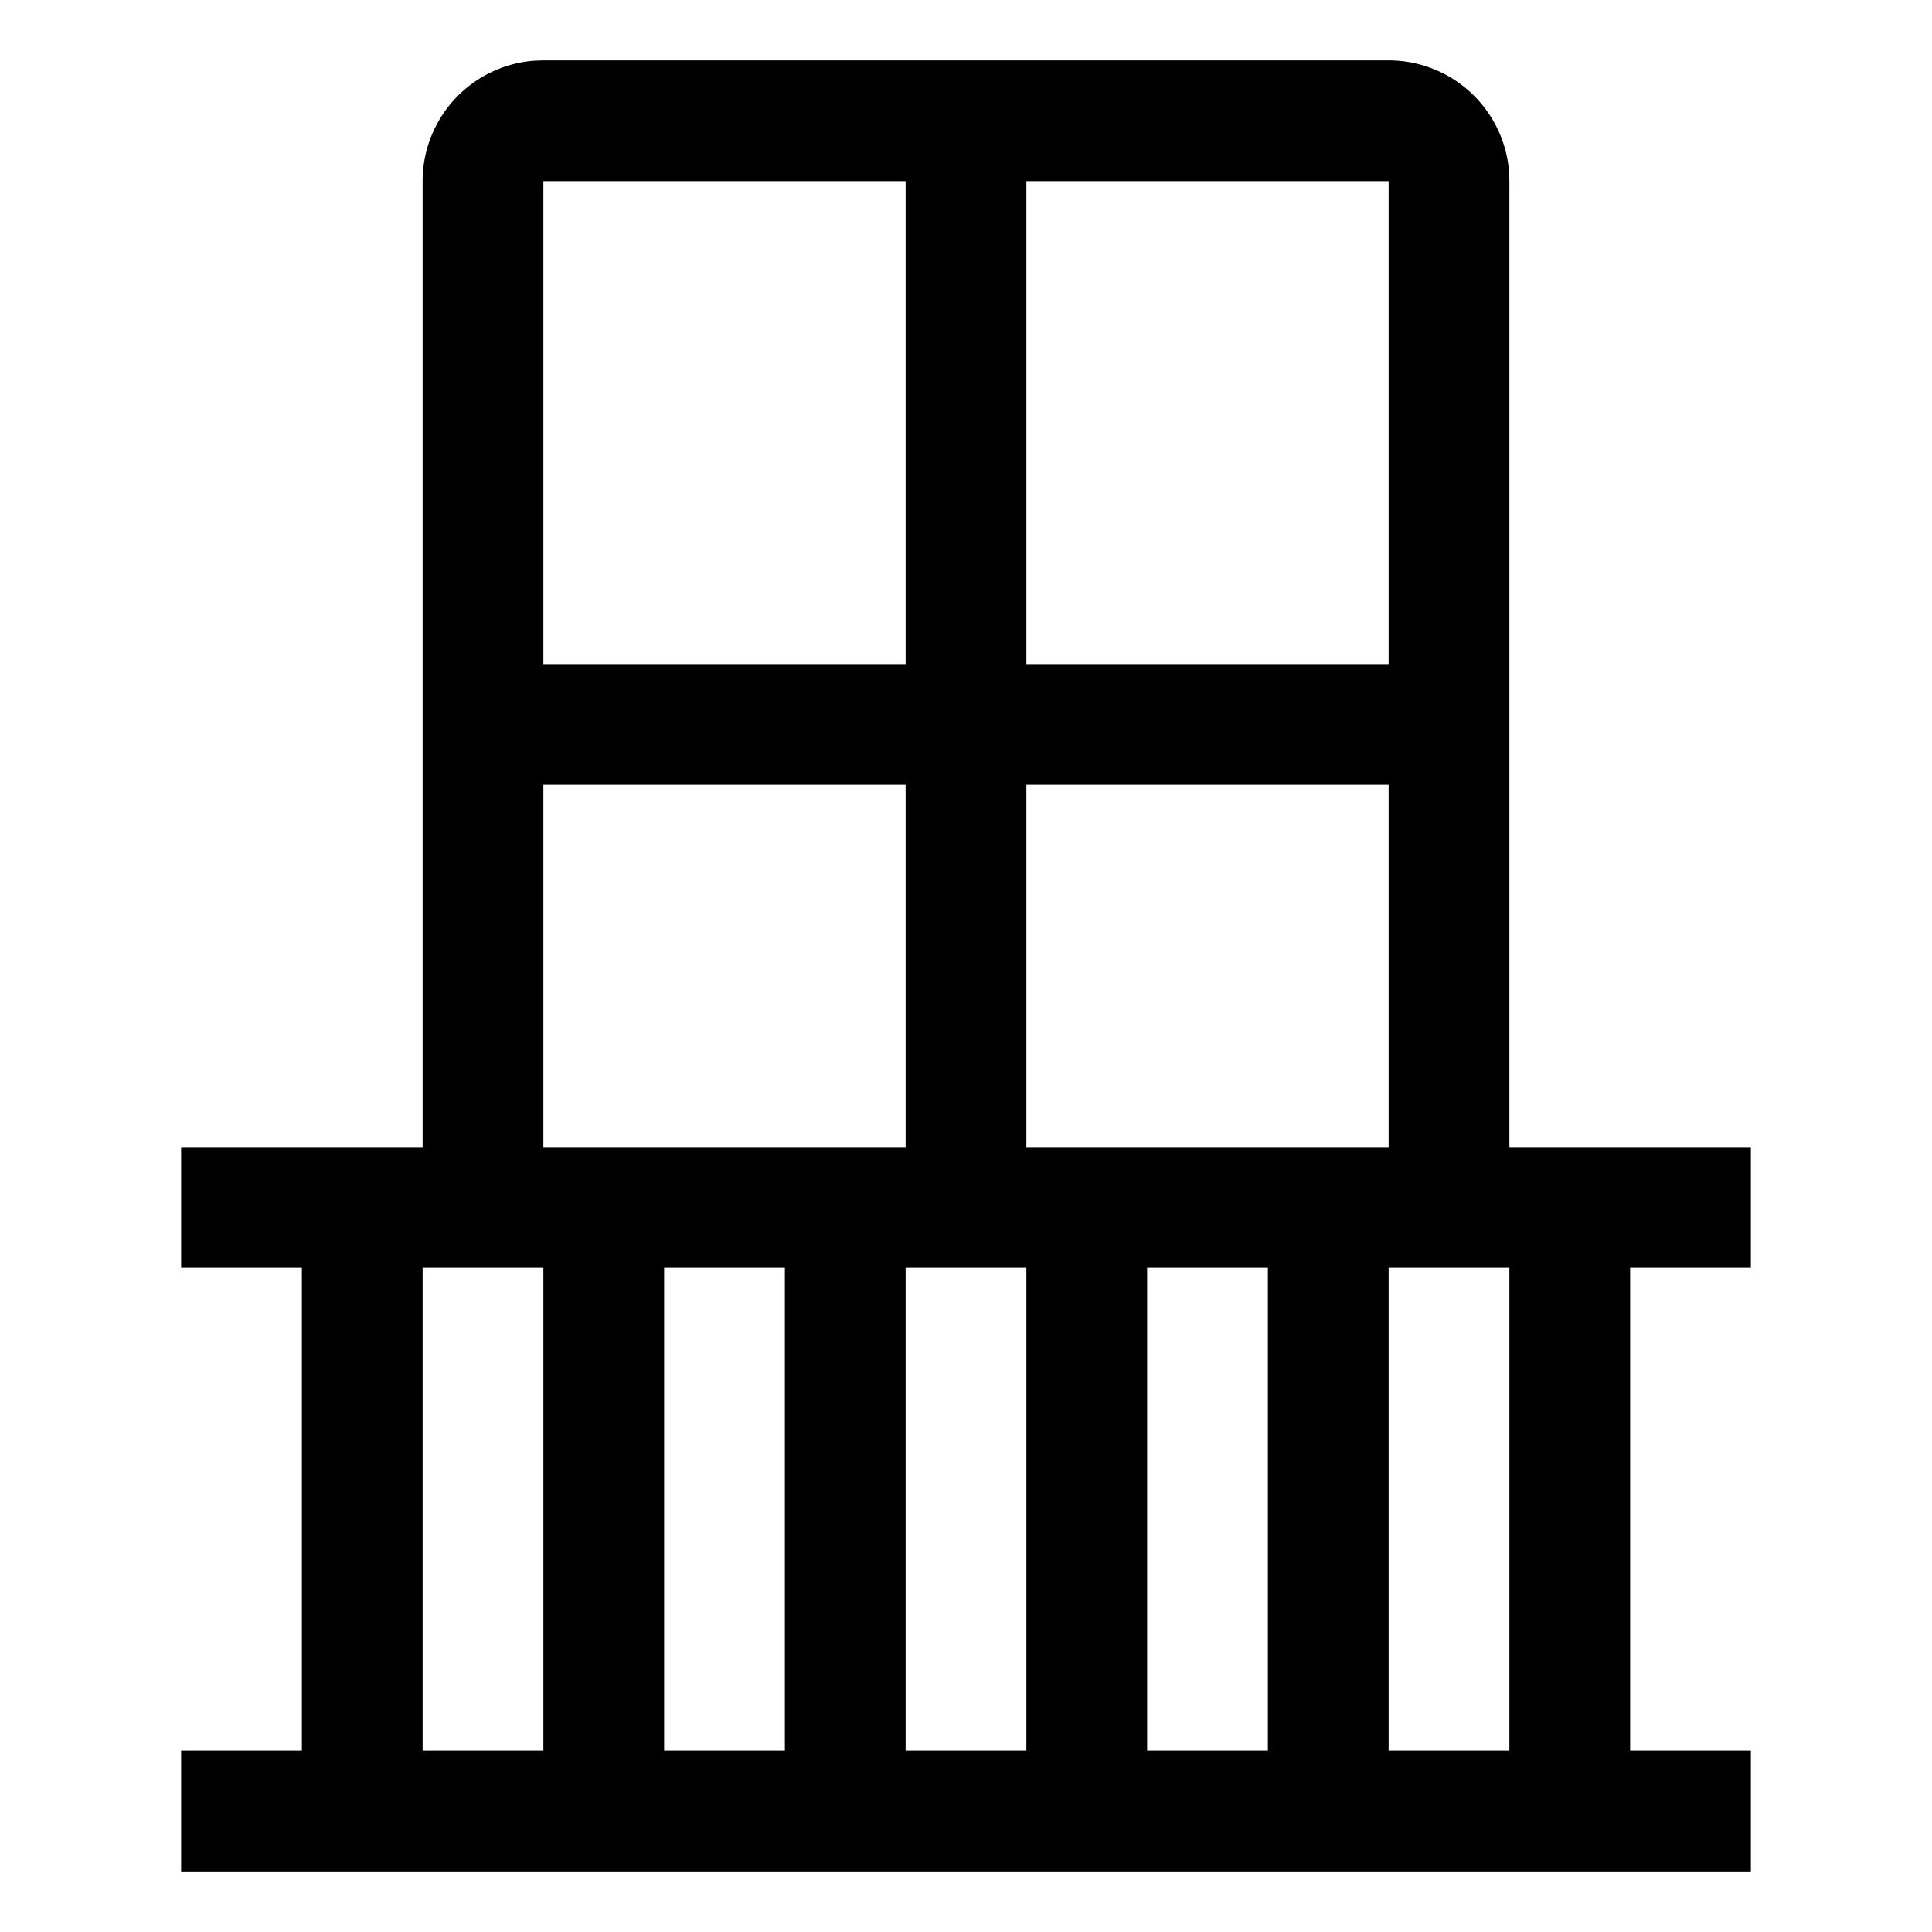 <svg viewBox="0 0 32 32" xmlns="http://www.w3.org/2000/svg" style="display: block; height: 24px; width: 24px; fill: currentcolor;" aria-hidden="true" role="presentation" focusable="false"><path d="M23 1a2 2 0 0 1 1.995 1.85L25 3v16h4v2h-2v8h2v2H3v-2h2v-8H3v-2h4V3a2 2 0 0 1 1.85-1.995L9 1zM9 21H7v8h2zm4 0h-2v8h2zm4 0h-2v8h2zm4 0h-2v8h2zm4 0h-2v8h2zm-10-8H9v6h6zm8 0h-6v6h6zM15 3H9v8h6zm8 0h-6v8h6z"></path></svg>